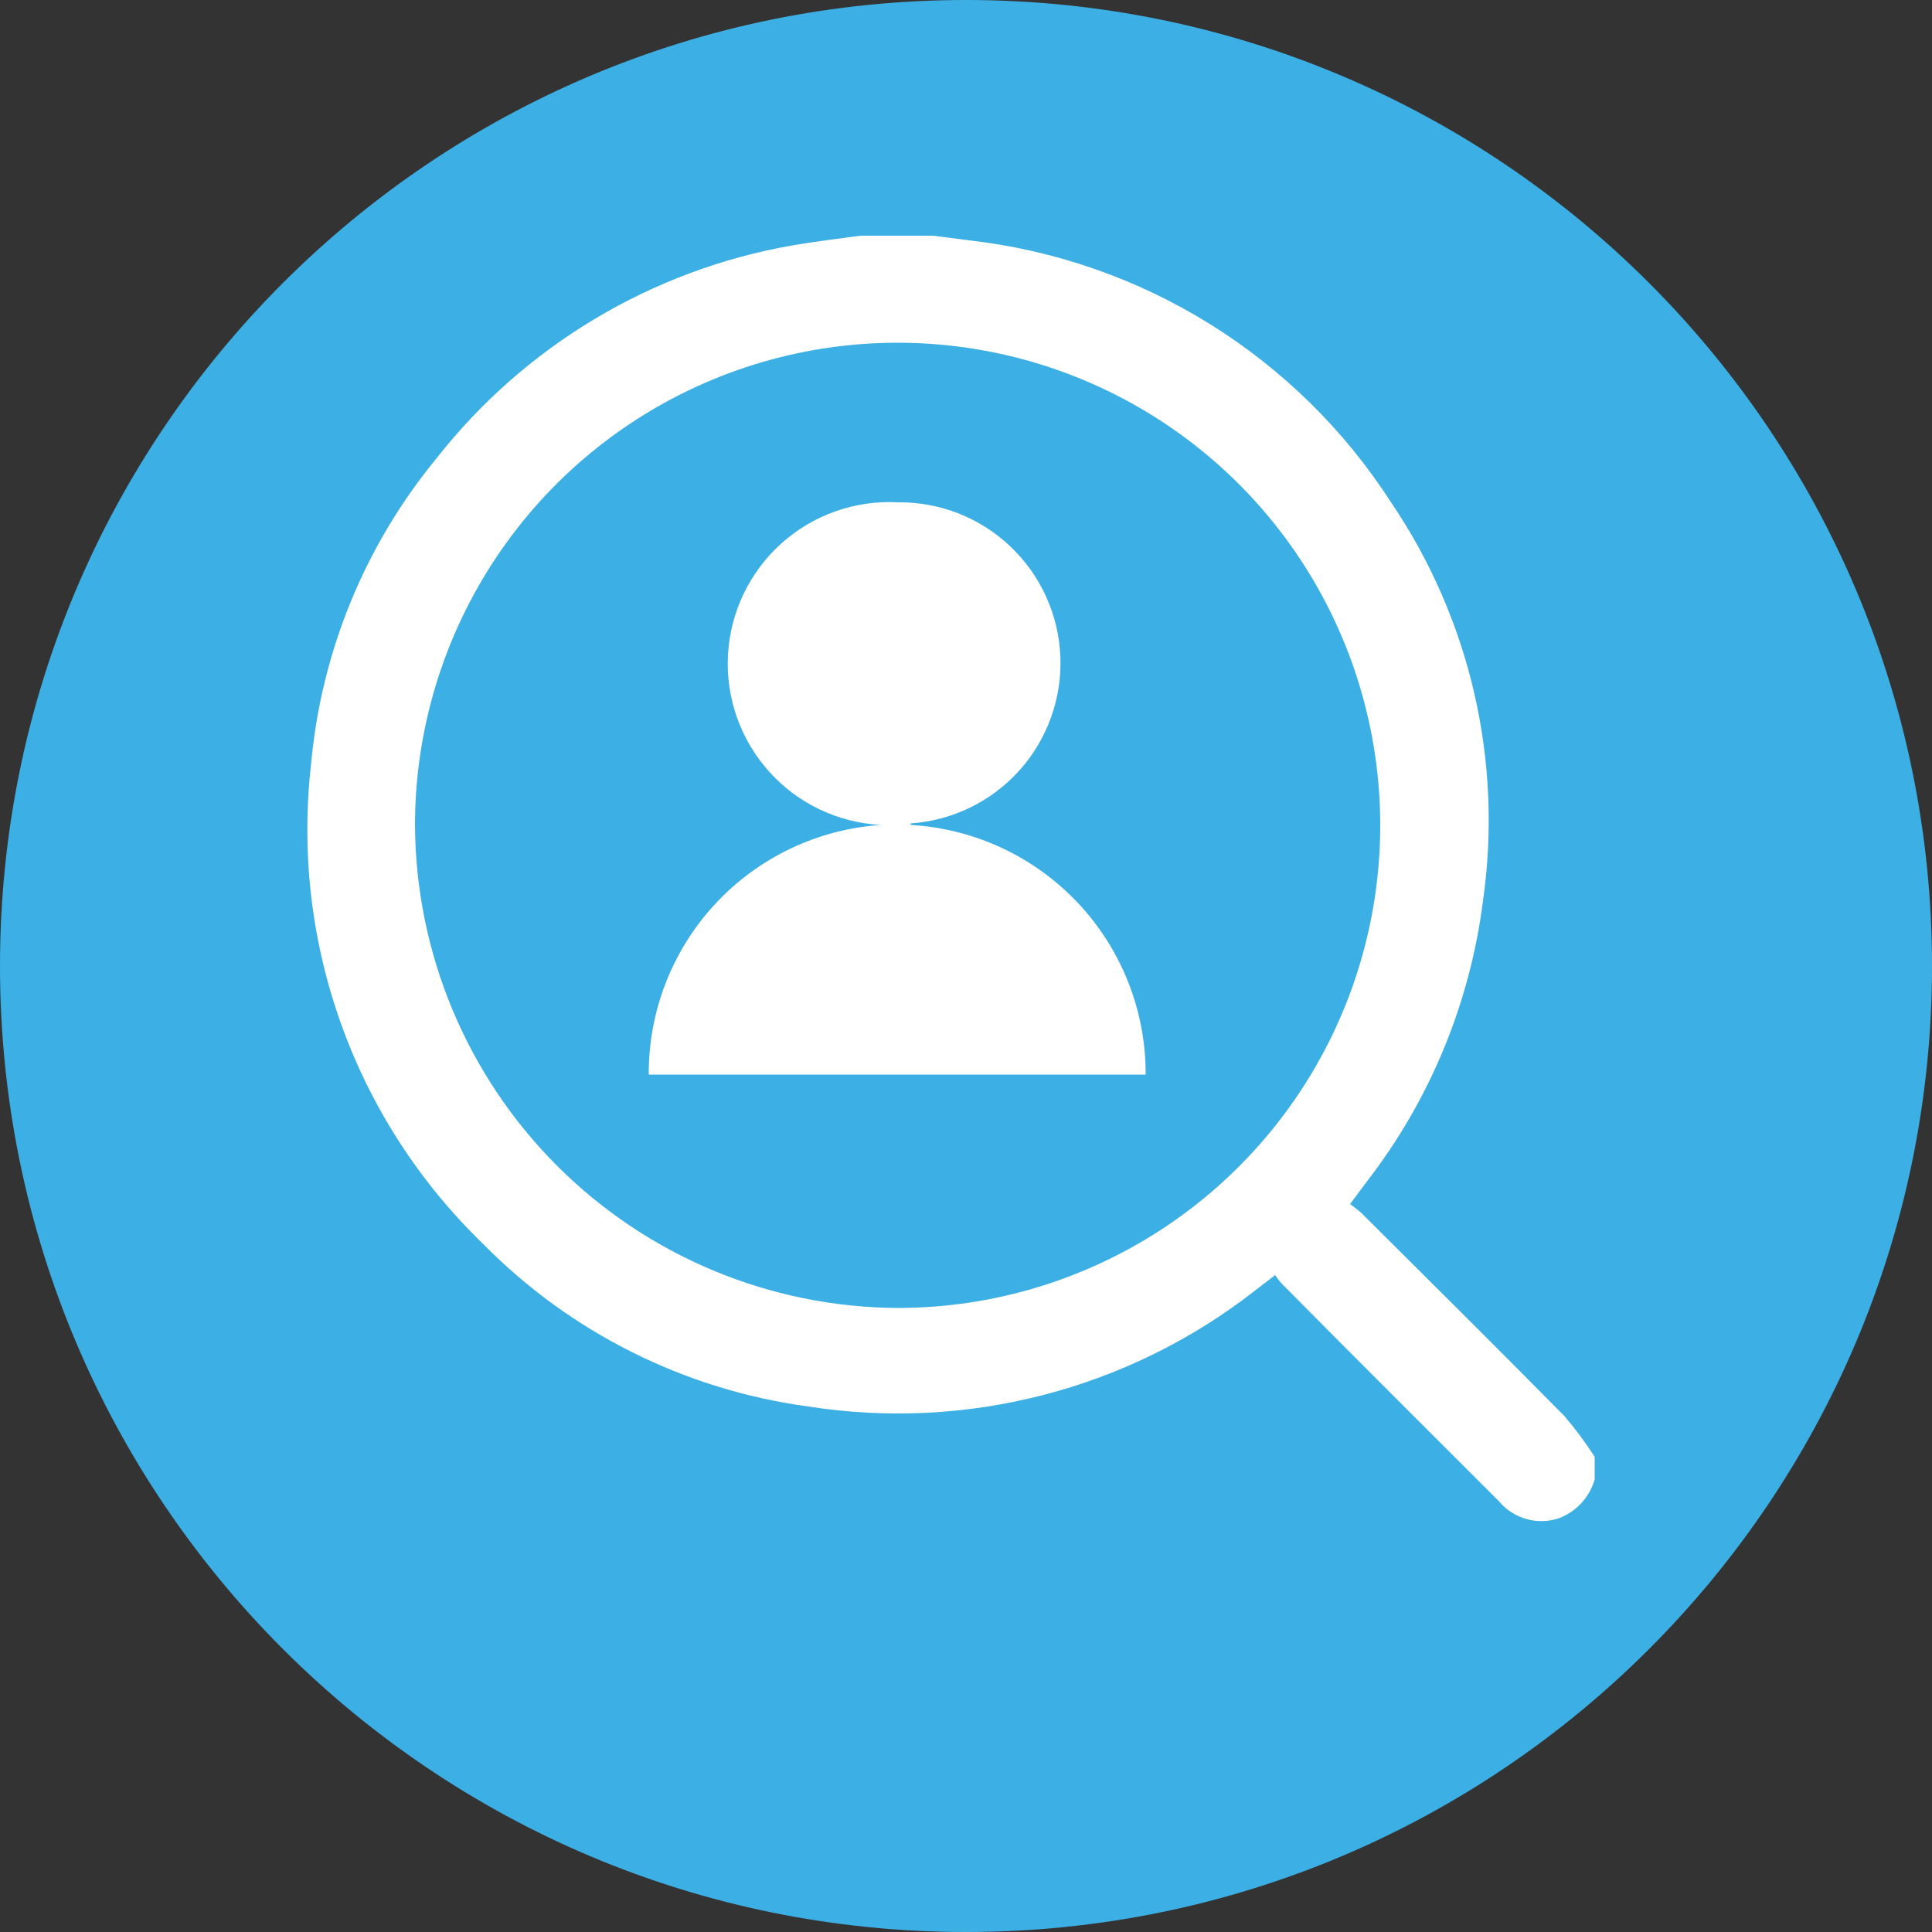 <svg width="50" height="50" viewBox="0 0 50 50" fill="none" xmlns="http://www.w3.org/2000/svg">
<rect x="0" y="0" width="50" height="50" fill="#333333" stroke="none"/>
<path d="M25 50C38.807 50 50 38.807 50 25C50 11.193 38.807 0 25 0C11.193 0 0 11.193 0 25C0 38.807 11.193 50 25 50Z" fill="#3CAFE4"/>
<path d="M22.27 6.1H24.15L25.08 6.22C27.289 6.47 29.414 7.208 31.303 8.381C33.192 9.554 34.796 11.131 36 13C38.048 16.021 38.897 19.697 38.38 23.31C38.045 25.954 37.01 28.461 35.38 30.57L34.94 31.16C35.041 31.232 35.137 31.308 35.23 31.39C36.99 33.14 38.75 34.89 40.49 36.65C40.772 36.983 41.033 37.334 41.27 37.7V38.29C41.204 38.516 41.087 38.724 40.927 38.898C40.767 39.071 40.57 39.206 40.35 39.29C40.076 39.383 39.78 39.391 39.502 39.312C39.223 39.234 38.975 39.073 38.79 38.85C36.95 37.01 35.11 35.18 33.28 33.33C33.174 33.232 33.08 33.121 33 33L32.48 33.4C30.861 34.665 29 35.584 27.011 36.1C25.023 36.616 22.95 36.718 20.92 36.4C17.724 35.969 14.762 34.488 12.5 32.19C10.857 30.601 9.6 28.655 8.829 26.504C8.057 24.352 7.791 22.051 8.05 19.78C8.311 16.878 9.44 14.121 11.29 11.87C13.576 8.954 16.86 6.988 20.51 6.35C21.09 6.25 21.68 6.18 22.27 6.1ZM23.27 33.85C25.739 33.842 28.149 33.103 30.198 31.726C32.247 30.348 33.842 28.395 34.781 26.112C35.72 23.829 35.962 21.319 35.475 18.899C34.989 16.479 33.796 14.257 32.048 12.514C30.299 10.771 28.074 9.586 25.652 9.107C23.23 8.628 20.721 8.878 18.441 9.825C16.161 10.771 14.213 12.372 12.842 14.425C11.472 16.478 10.74 18.891 10.74 21.36C10.758 24.667 12.08 27.833 14.418 30.172C16.757 32.51 19.923 33.832 23.23 33.85H23.27Z" fill="white"/>
<path d="M23.57 21.35C25.217 21.445 26.766 22.167 27.897 23.369C29.028 24.57 29.655 26.16 29.65 27.81H16.79C16.781 26.172 17.397 24.592 18.511 23.392C19.626 22.192 21.156 21.462 22.79 21.35C22.242 21.32 21.705 21.183 21.209 20.946C20.714 20.709 20.27 20.377 19.904 19.968C19.163 19.143 18.78 18.057 18.84 16.95C18.9 15.843 19.397 14.805 20.222 14.064C21.047 13.323 22.133 12.94 23.24 13C24.323 12.988 25.367 13.399 26.151 14.145C26.936 14.891 27.399 15.913 27.442 16.995C27.485 18.076 27.105 19.132 26.382 19.938C25.659 20.744 24.65 21.236 23.57 21.31V21.35Z" fill="white"/>
</svg>
